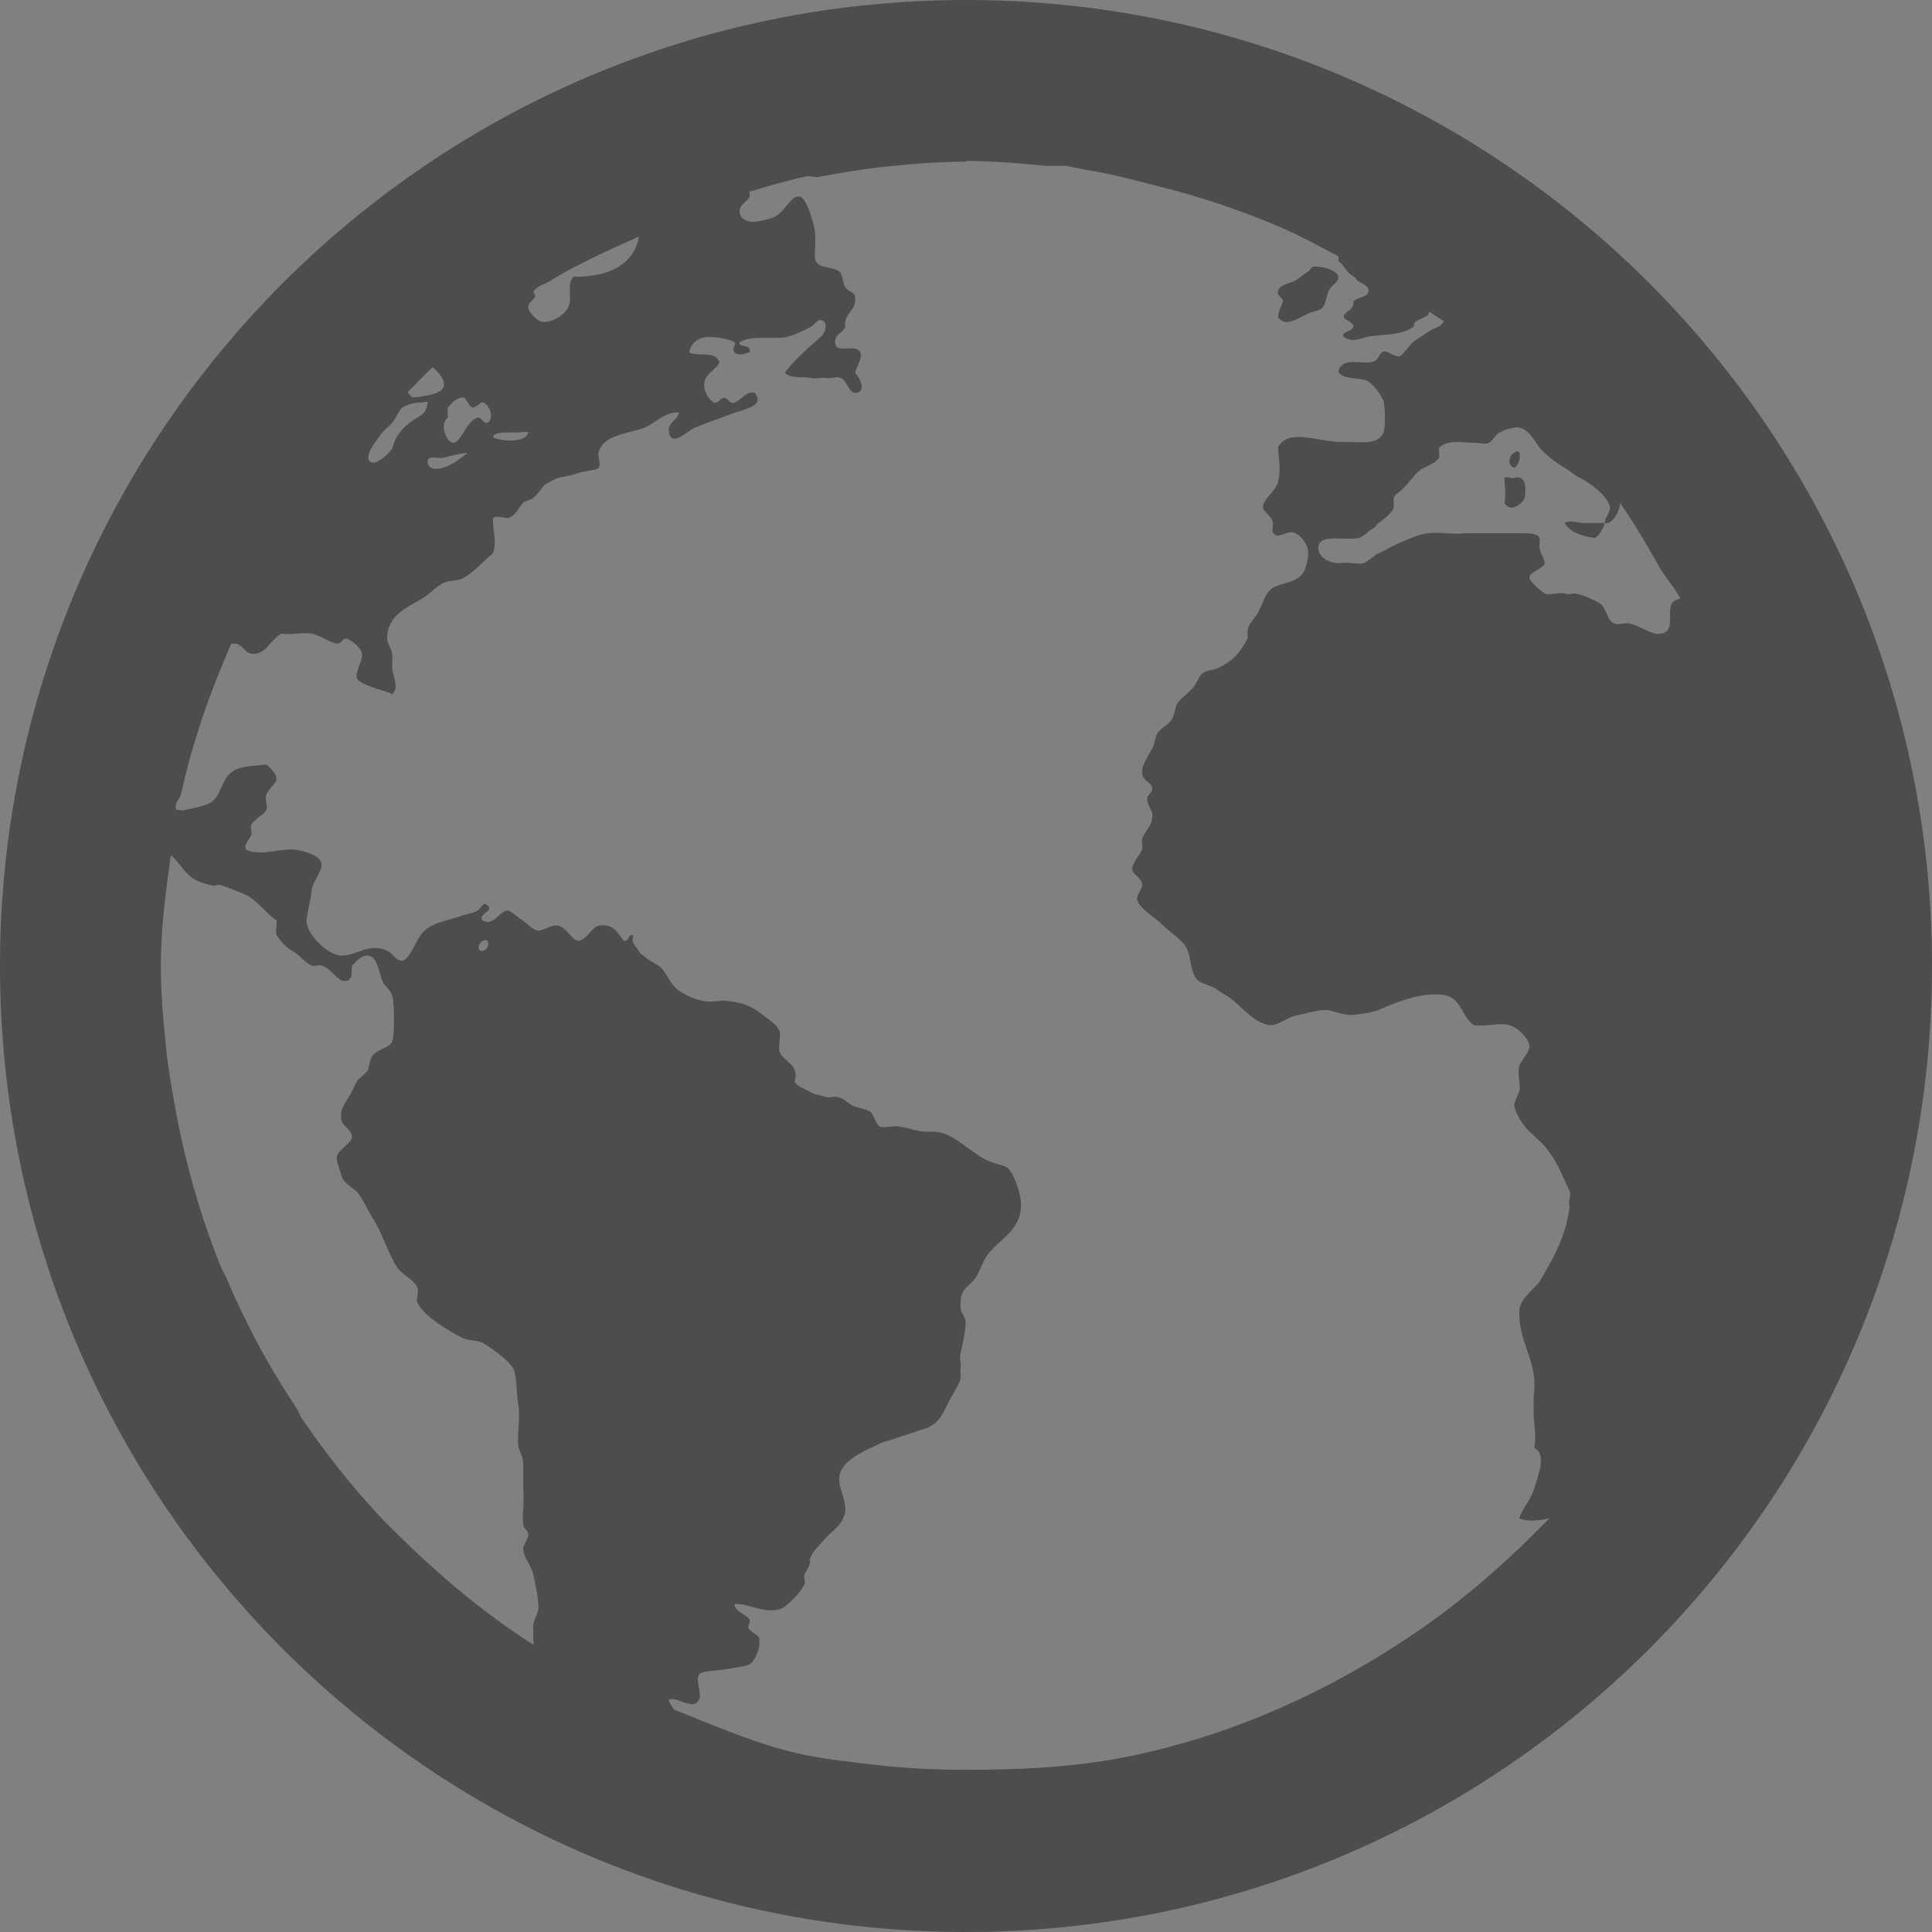 <?xml version="1.0" encoding="UTF-8" standalone="no"?>
<!-- Created with Inkscape (http://www.inkscape.org/) -->

<svg
   xmlns:dc="http://purl.org/dc/elements/1.1/"
   xmlns:cc="http://creativecommons.org/ns#"
   xmlns:rdf="http://www.w3.org/1999/02/22-rdf-syntax-ns#"
   xmlns:svg="http://www.w3.org/2000/svg"
   xmlns="http://www.w3.org/2000/svg"
   xmlns:sodipodi="http://sodipodi.sourceforge.net/DTD/sodipodi-0.dtd"
   xmlns:inkscape="http://www.inkscape.org/namespaces/inkscape"
   width="16"
   height="16"
   id="svg2"
   version="1.1"
   inkscape:version="0.91 r13725"
   viewBox="0 0 16 16"
   sodipodi:docname="text-html.svg">
  <rect x="0" y="0" width="16" height="16" fill="#808080" stroke="none"/>
  <defs
     id="defs4" />
  <sodipodi:namedview
     id="base"
     pagecolor="#9c9c9c"
     bordercolor="#666666"
     borderopacity="1.0"
     inkscape:pageopacity="0"
     inkscape:pageshadow="2"
     inkscape:zoom="11.2"
     inkscape:cx="-8.6376959"
     inkscape:cy="9.4711147"
     inkscape:document-units="px"
     inkscape:current-layer="layer1-1"
     showgrid="false"
     inkscape:showpageshadow="false"
     borderlayer="true"
     inkscape:window-width="1366"
     inkscape:window-height="630"
     inkscape:window-x="0"
     inkscape:window-y="36"
     inkscape:window-maximized="1"
     units="px"
     inkscape:snap-bbox="true"
     inkscape:object-nodes="true"
     showguides="false">
    <inkscape:grid
       type="xygrid"
       id="grid4101" />
    <sodipodi:guide
       position="2,14"
       orientation="12,0"
       id="guide4071" />
    <sodipodi:guide
       position="2,2"
       orientation="0,12"
       id="guide4073" />
    <sodipodi:guide
       position="14,2"
       orientation="-12,0"
       id="guide4075" />
    <sodipodi:guide
       position="14,14"
       orientation="0,-12"
       id="guide4077" />
  </sodipodi:namedview>
  <g
     inkscape:label="Capa 1"
     inkscape:groupmode="layer"
     id="layer1"
     transform="translate(0,-1036.362)">
    <g
       transform="translate(-412.883,512.004)"
       id="layer1-4"
       inkscape:label="Capa 1">
      <g
         style="fill:#ffffff;fill-opacity:1"
         inkscape:label="Capa 1"
         id="layer1-7"
         transform="translate(392.571,-514.564)" />
      <g
         transform="translate(341.797,500.252)"
         id="g4240">
        <rect
           style="opacity:1;fill:#ffffff;fill-opacity:0.41;stroke:none"
           id="rect4236-8"
           width="44"
           height="1"
           x="10"
           y="3" />
        <g
           transform="translate(-392.988,-511.278)"
           id="layer1-1"
           inkscape:label="Capa 1"
           inkscape:transform-center-x="5.4653607"
           inkscape:transform-center-y="-9.4924686">
          <g
             transform="translate(0.42,0.035)"
             inkscape:label="Capa 1"
             id="layer1-3">
            <path
               inkscape:connector-curvature="0"
               style="color:#000000;fill:#4d4d4d;fill-opacity:1;fill-rule:nonzero"
               d="m 471.654,535.349 c -4.418,0 -8,3.582 -8,8 0,4.418 3.582,8 8,8 4.418,0 8,-3.582 8,-8 0,-4.418 -3.582,-8 -8,-8 z m 0,1.333 c 0.23,0 0.443,0.019 0.667,0.041 0.054,0 0.113,0 0.167,0 0.07,0.013 0.139,0.031 0.208,0.041 0.192,0.031 0.356,0.079 0.542,0.125 0.342,0.084 0.681,0.198 1,0.333 0.176,0.075 0.332,0.161 0.5,0.25 -10e-5,0.013 0.001,0.027 0,0.041 0.039,0.017 0.06,0.089 0.125,0.125 0.024,0.013 0.019,0.029 0.042,0.041 0.039,0.021 0.091,0.045 0.083,0.083 -0.011,0.053 -0.088,0.043 -0.125,0.083 0.005,0.077 -0.063,0.073 -0.083,0.125 0.012,0.033 0.078,0.044 0.083,0.083 -0.007,0.043 -0.099,0.04 -0.083,0.083 0.072,0.056 0.14,0.013 0.208,0 0.149,-0.019 0.283,-0.013 0.375,-0.083 -0.012,-0.071 0.133,-0.061 0.125,-0.125 0.038,0.028 0.087,0.055 0.125,0.083 -0.014,0.013 -0.026,0.035 -0.042,0.041 -0.028,0.013 -0.058,0.025 -0.083,0.041 -0.037,0.024 -0.082,0.056 -0.125,0.083 -0.031,0.021 -0.093,0.125 -0.125,0.125 -0.039,0 -0.097,-0.049 -0.125,-0.041 -0.04,0.013 -0.038,0.068 -0.083,0.083 -0.088,0.032 -0.261,-0.048 -0.292,0.083 0.037,0.076 0.183,0.041 0.25,0.083 0.041,0.027 0.114,0.121 0.125,0.167 0.011,0.037 0.016,0.21 0,0.25 -0.041,0.107 -0.169,0.084 -0.292,0.083 l -0.083,0 c -0.207,-0.013 -0.407,-0.107 -0.5,0.041 0.007,0.113 0.025,0.193 0,0.292 -0.019,0.072 -0.129,0.146 -0.125,0.208 0.001,0.032 0.075,0.08 0.083,0.125 0.005,0.024 -0.011,0.06 0,0.083 0.035,0.065 0.105,-0.013 0.167,0 0.059,0.013 0.125,0.101 0.125,0.167 0,0.047 -0.012,0.121 -0.042,0.167 -0.059,0.088 -0.166,0.077 -0.25,0.125 -0.069,0.04 -0.084,0.139 -0.125,0.208 -0.044,0.075 -0.101,0.101 -0.083,0.208 -0.06,0.119 -0.126,0.193 -0.25,0.25 -0.036,0.016 -0.092,0.017 -0.125,0.041 -0.027,0.019 -0.046,0.083 -0.083,0.125 -0.047,0.052 -0.1,0.085 -0.125,0.125 -0.019,0.031 -0.022,0.083 -0.042,0.125 -0.029,0.056 -0.088,0.069 -0.125,0.125 -0.017,0.027 -0.023,0.091 -0.042,0.125 -0.043,0.077 -0.091,0.14 -0.083,0.208 0.007,0.064 0.079,0.067 0.083,0.125 0.004,0.032 -0.043,0.048 -0.042,0.083 10e-4,0.051 0.038,0.085 0.042,0.125 0.009,0.099 -0.065,0.141 -0.083,0.208 -0.009,0.032 0.008,0.057 0,0.083 -0.016,0.049 -0.082,0.108 -0.083,0.167 -10e-4,0.041 0.079,0.067 0.083,0.125 0.003,0.039 -0.05,0.088 -0.042,0.125 0.015,0.072 0.152,0.152 0.208,0.208 0.076,0.076 0.175,0.128 0.208,0.208 0.028,0.068 0.031,0.199 0.083,0.25 0.039,0.037 0.117,0.044 0.167,0.083 0.047,0.036 0.076,0.044 0.125,0.083 0.081,0.064 0.204,0.218 0.333,0.208 0.068,-0.013 0.132,-0.071 0.208,-0.083 0.079,-0.013 0.17,-0.048 0.25,-0.041 0.061,0.013 0.144,0.045 0.208,0.041 0.067,-0.013 0.132,-0.013 0.208,-0.041 0.132,-0.057 0.35,-0.153 0.542,-0.125 0.147,0.021 0.147,0.185 0.25,0.25 0.117,0.013 0.198,-0.023 0.292,0 0.071,0.017 0.16,0.111 0.167,0.167 0.007,0.057 -0.075,0.131 -0.083,0.167 -0.019,0.077 0.013,0.159 0,0.208 -0.011,0.039 -0.043,0.087 -0.042,0.125 0,0.035 0.047,0.121 0.083,0.167 0.044,0.056 0.113,0.107 0.167,0.167 0.097,0.112 0.14,0.227 0.208,0.375 0.017,0.037 -0.016,0.077 0,0.125 -0.029,0.224 -0.103,0.377 -0.25,0.625 -0.069,0.08 -0.168,0.15 -0.167,0.25 -0.005,0.24 0.136,0.393 0.125,0.625 -0.024,0.312 0.024,0.333 0,0.5 0.105,0.053 0.031,0.223 0,0.333 -0.045,0.132 -0.1,0.162 -0.125,0.25 0.071,0.031 0.171,0.019 0.25,0 -0.04,0.041 -0.084,0.084 -0.125,0.125 -0.302,0.302 -0.645,0.594 -1,0.833 -0.688,0.465 -1.453,0.818 -2.292,1 -0.458,0.1 -0.929,0.125 -1.417,0.125 -0.254,0 -0.504,-0.013 -0.75,-0.041 -0.196,-0.023 -0.393,-0.044 -0.583,-0.083 -0.378,-0.077 -0.732,-0.237 -1.083,-0.375 -0.012,-0.023 -0.044,-0.056 -0.042,-0.083 0.069,-0.029 0.199,0.099 0.25,0 0.025,-0.047 -0.033,-0.162 0,-0.208 0.024,-0.032 0.159,-0.032 0.208,-0.041 0.071,-0.013 0.168,-0.023 0.208,-0.041 0.044,-0.028 0.091,-0.127 0.083,-0.208 -0.004,-0.039 -0.053,-0.048 -0.083,-0.083 -0.025,-0.029 0.017,-0.056 0,-0.083 -0.032,-0.047 -0.112,-0.057 -0.125,-0.125 0.096,-0.019 0.236,0.08 0.375,0.041 0.065,-0.019 0.178,-0.147 0.208,-0.208 0.009,-0.019 -0.011,-0.059 0,-0.083 0.012,-0.024 0.038,-0.071 0.042,-0.083 0.009,-0.036 -0.008,-0.017 0,-0.041 0.024,-0.068 0.085,-0.119 0.125,-0.167 0.031,-0.037 0.097,-0.087 0.125,-0.125 0.032,-0.041 0.02,-0.045 0.042,-0.083 0.02,-0.121 -0.071,-0.227 -0.042,-0.333 0.032,-0.12 0.217,-0.195 0.333,-0.25 0.04,-0.019 0.092,-0.029 0.125,-0.041 0.08,-0.028 0.175,-0.057 0.25,-0.083 0.125,-0.045 0.147,-0.135 0.208,-0.25 0.029,-0.053 0.078,-0.128 0.083,-0.167 0.005,-0.035 -0.007,-0.043 0,-0.083 0.007,-0.039 -0.011,-0.08 0,-0.125 0.015,-0.057 0.042,-0.186 0.042,-0.25 0,-0.053 -0.04,-0.077 -0.042,-0.125 -0.009,-0.173 0.061,-0.155 0.125,-0.25 0.032,-0.047 0.061,-0.133 0.083,-0.167 0.108,-0.16 0.305,-0.216 0.292,-0.458 -0.005,-0.08 -0.066,-0.266 -0.125,-0.292 -0.033,-0.015 -0.076,-0.024 -0.125,-0.041 -0.157,-0.059 -0.294,-0.237 -0.458,-0.25 l -0.083,0 c -0.064,0 -0.136,-0.032 -0.208,-0.041 -0.045,-0.013 -0.14,0.013 -0.167,0 -0.041,-0.02 -0.05,-0.103 -0.083,-0.125 -0.027,-0.019 -0.084,-0.027 -0.125,-0.041 -0.065,-0.024 -0.091,-0.079 -0.167,-0.083 -0.024,0 -0.057,0.013 -0.083,0 -0.041,-0.013 -0.086,-0.017 -0.125,-0.041 -0.048,-0.029 -0.105,-0.041 -0.125,-0.083 0.044,-0.144 -0.096,-0.166 -0.125,-0.25 -0.013,-0.039 0.013,-0.132 0,-0.167 -0.017,-0.049 -0.07,-0.084 -0.125,-0.125 -0.096,-0.075 -0.154,-0.108 -0.292,-0.125 -0.061,-0.013 -0.135,0.013 -0.208,0 -0.077,-0.013 -0.191,-0.059 -0.25,-0.125 -0.056,-0.065 -0.076,-0.136 -0.125,-0.167 -0.047,-0.029 -0.093,-0.053 -0.125,-0.083 -0.015,-0.013 -0.028,-0.013 -0.042,-0.041 -0.024,-0.049 -0.071,-0.065 -0.042,-0.125 -0.053,-0.027 -0.026,0.051 -0.083,0.041 -0.052,-0.073 -0.091,-0.146 -0.208,-0.125 -0.053,0.013 -0.104,0.124 -0.167,0.125 -0.052,0 -0.099,-0.115 -0.167,-0.125 -0.052,-0.013 -0.131,0.048 -0.167,0.041 -0.057,-0.013 -0.073,-0.048 -0.125,-0.083 -0.039,-0.025 -0.104,-0.084 -0.125,-0.083 -0.067,0 -0.116,0.132 -0.208,0.083 -0.045,-0.057 0.095,-0.072 0.042,-0.125 -0.04,-0.039 -0.051,0.023 -0.083,0.041 -0.037,0.024 -0.084,0.027 -0.125,0.041 -0.092,0.035 -0.178,0.045 -0.25,0.083 -0.067,0.035 -0.086,0.057 -0.125,0.125 -0.031,0.056 -0.078,0.164 -0.125,0.167 -0.056,0 -0.074,-0.06 -0.125,-0.083 -0.153,-0.067 -0.248,0.039 -0.375,0.041 -0.117,0 -0.297,-0.181 -0.292,-0.292 0.004,-0.068 0.034,-0.166 0.042,-0.25 0.007,-0.067 0.082,-0.148 0.083,-0.208 10e-4,-0.083 -0.155,-0.116 -0.208,-0.125 -0.125,-0.023 -0.274,0.056 -0.417,0 -0.027,-0.045 0.026,-0.08 0.042,-0.125 0.009,-0.024 -0.009,-0.056 0,-0.083 0.016,-0.043 0.105,-0.08 0.125,-0.125 0.015,-0.035 -0.015,-0.081 0,-0.125 0.017,-0.048 0.079,-0.091 0.083,-0.125 0.005,-0.045 -0.048,-0.096 -0.083,-0.125 -0.111,0.013 -0.186,0.013 -0.25,0.041 -0.144,0.065 -0.105,0.246 -0.25,0.292 -0.049,0.016 -0.111,0.032 -0.167,0.041 -0.024,0.013 -0.056,0 -0.083,0 0.003,-0.013 -0.003,-0.028 0,-0.041 0.007,-0.031 0.035,-0.053 0.042,-0.083 0.095,-0.433 0.242,-0.853 0.417,-1.25 l 0.042,0 c 0.051,0.013 0.081,0.08 0.125,0.083 0.123,0.013 0.149,-0.113 0.25,-0.167 0.104,0.015 0.155,-0.013 0.25,0 0.064,0.013 0.158,0.077 0.208,0.083 0.043,0 0.043,-0.047 0.083,-0.041 0.04,0.013 0.118,0.077 0.125,0.125 0.007,0.06 -0.059,0.142 -0.042,0.208 0.063,0.064 0.202,0.088 0.292,0.125 0.059,-0.049 0.009,-0.139 0,-0.208 -10e-4,-0.031 0.004,-0.097 0,-0.125 -0.007,-0.048 -0.042,-0.084 -0.042,-0.125 0,-0.191 0.164,-0.259 0.292,-0.333 0.055,-0.032 0.119,-0.101 0.167,-0.125 0.068,-0.033 0.111,-0.013 0.167,-0.041 0.101,-0.057 0.171,-0.143 0.25,-0.208 0.036,-0.087 -0.004,-0.206 0,-0.292 0.036,-0.023 0.086,0 0.125,0 0.061,-0.013 0.09,-0.091 0.125,-0.125 0.02,-0.02 0.059,-0.021 0.083,-0.041 0.061,-0.048 0.072,-0.104 0.125,-0.125 0.019,-0.013 0.054,-0.032 0.083,-0.041 0.04,-0.013 0.103,-0.017 0.167,-0.041 0.041,-0.015 0.151,-0.024 0.167,-0.041 0.02,-0.02 -0.005,-0.095 0,-0.125 0.032,-0.151 0.24,-0.157 0.375,-0.208 0.093,-0.035 0.188,-0.144 0.292,-0.125 -0.02,0.072 -0.101,0.08 -0.083,0.167 0.023,0.121 0.166,-0.024 0.208,-0.041 0.081,-0.035 0.227,-0.085 0.333,-0.125 0.093,-0.033 0.255,-0.059 0.167,-0.167 -0.073,-0.013 -0.103,0.057 -0.167,0.083 -0.044,0.013 -0.046,-0.037 -0.083,-0.041 -0.036,0 -0.047,0.048 -0.083,0.041 -0.036,-0.013 -0.078,-0.081 -0.083,-0.125 -0.015,-0.112 0.08,-0.125 0.125,-0.208 -0.031,-0.101 -0.165,-0.044 -0.25,-0.083 0.009,-0.06 0.054,-0.112 0.125,-0.125 0.057,-0.013 0.215,0.013 0.25,0.041 0.02,0.017 -0.03,0.056 0,0.083 0.035,0.031 0.08,0.013 0.125,0 0.016,-0.076 -0.097,-0.033 -0.083,-0.083 0.091,-0.059 0.264,-0.027 0.375,-0.041 0.064,-0.013 0.151,-0.052 0.208,-0.083 0.053,-0.031 0.069,-0.092 0.125,-0.041 0.016,0.055 -0.011,0.096 -0.042,0.125 -0.103,0.091 -0.212,0.186 -0.292,0.292 0.049,0.048 0.126,0.032 0.208,0.041 0.032,0.013 0.092,0 0.125,0 0.04,0.013 0.093,-0.013 0.125,0 0.056,0.013 0.069,0.125 0.125,0.125 0.091,0 0.052,-0.107 0,-0.167 0.016,-0.063 0.064,-0.123 0.042,-0.167 -0.041,-0.083 -0.2,0.024 -0.208,-0.083 -0.005,-0.067 0.059,-0.075 0.083,-0.125 -0.011,-0.128 0.097,-0.134 0.083,-0.25 -0.007,-0.048 -0.05,-0.037 -0.083,-0.083 -0.017,-0.024 -0.022,-0.107 -0.042,-0.125 -0.069,-0.059 -0.2,-0.013 -0.208,-0.125 -0.004,-0.067 0.009,-0.137 0,-0.208 -0.009,-0.068 -0.066,-0.278 -0.125,-0.292 -0.075,-0.016 -0.119,0.125 -0.208,0.167 -0.048,0.023 -0.159,0.049 -0.208,0.041 -0.032,-0.013 -0.079,-0.02 -0.083,-0.083 -0.005,-0.056 0.062,-0.081 0.083,-0.125 0.005,-0.013 -0.003,-0.027 0,-0.041 0.097,-0.027 0.193,-0.06 0.292,-0.083 0.056,-0.013 0.11,-0.031 0.167,-0.041 0.04,-0.013 0.085,0.013 0.125,0 0.178,-0.033 0.359,-0.065 0.542,-0.083 0.222,-0.023 0.439,-0.041 0.667,-0.041 z m -2.708,0.625 c -0.042,0.243 -0.27,0.34 -0.542,0.333 -0.061,0.059 -0.008,0.169 -0.042,0.25 -0.028,0.068 -0.14,0.131 -0.208,0.125 -0.049,0 -0.125,-0.079 -0.125,-0.125 0,-0.057 0.091,-0.06 0.042,-0.125 0.003,-0.013 0.028,-0.028 0.042,-0.041 0.027,-0.017 0.056,-0.025 0.083,-0.041 0.242,-0.149 0.489,-0.258 0.75,-0.375 z m 5.583,0.25 c -0.025,0.013 -0.02,0.028 -0.042,0.041 -0.051,0.031 -0.086,0.069 -0.125,0.083 -0.055,0.02 -0.117,0.033 -0.125,0.083 -0.007,0.041 0.043,0.045 0.042,0.083 -0.02,0.049 -0.031,0.065 -0.042,0.125 0.068,0.111 0.208,-0.024 0.292,-0.041 0.037,-0.013 0.063,-0.013 0.083,-0.041 0.023,-0.036 0.024,-0.075 0.042,-0.125 0.019,-0.056 0.09,-0.076 0.083,-0.125 -0.005,-0.049 -0.126,-0.089 -0.208,-0.083 z m -7.292,0.833 c 0.063,0.051 0.152,0.161 0.042,0.208 -0.013,0.013 -0.176,0.047 -0.208,0.041 -0.013,0 -0.03,-0.032 -0.042,-0.041 0.069,-0.067 0.137,-0.144 0.208,-0.208 z m 0.25,0.25 c 0.032,0 0.046,0.081 0.083,0.083 0.036,0 0.062,-0.047 0.083,-0.041 0.056,0.015 0.095,0.125 0.042,0.167 -0.044,0.013 -0.051,-0.047 -0.083,-0.041 -0.091,0.016 -0.14,0.214 -0.208,0.208 -0.064,-0.013 -0.107,-0.162 -0.042,-0.208 10e-4,-0.04 -0.003,-0.041 0,-0.083 0.02,-0.024 0.072,-0.087 0.125,-0.083 z m -0.333,0.041 c 0.019,0 0.035,-0.013 0.042,0 -0.009,0.071 -0.029,0.092 -0.083,0.125 -0.095,0.057 -0.178,0.128 -0.208,0.25 -0.009,0.036 -0.121,0.134 -0.167,0.125 -0.105,-0.023 0.059,-0.219 0.083,-0.25 0.027,-0.033 0.053,-0.045 0.083,-0.083 0.031,-0.037 0.054,-0.104 0.083,-0.125 0.032,-0.023 0.111,-0.044 0.167,-0.041 z m 9.042,0.208 c 0.105,-0.013 0.16,0.103 0.208,0.167 0.04,0.052 0.143,0.131 0.208,0.167 0.037,0.02 0.084,0.065 0.125,0.083 0.087,0.039 0.246,0.165 0.25,0.25 10e-4,0.043 -0.048,0.085 -0.042,0.125 0.065,0.013 0.124,-0.101 0.125,-0.167 0.123,0.173 0.227,0.357 0.333,0.542 0.05,0.087 0.121,0.16 0.167,0.25 -0.059,0.017 -0.074,0.027 -0.083,0.083 -0.013,0.075 0.029,0.195 -0.083,0.208 -0.071,0.013 -0.153,-0.06 -0.25,-0.083 -0.04,-0.013 -0.093,0.013 -0.125,0 -0.073,-0.024 -0.062,-0.123 -0.125,-0.167 -0.036,-0.025 -0.151,-0.077 -0.208,-0.083 -0.036,0 -0.046,0.013 -0.083,0 -0.045,-0.013 -0.129,0.019 -0.167,0 -0.036,-0.023 -0.116,-0.095 -0.125,-0.125 -0.015,-0.049 0.122,-0.083 0.125,-0.125 0.003,-0.032 -0.035,-0.076 -0.042,-0.125 -0.005,-0.029 0.007,-0.063 0,-0.083 -0.009,-0.035 -0.07,-0.04 -0.125,-0.041 -0.048,0 -0.084,0 -0.125,0 -0.059,0 -0.177,0 -0.25,0 -0.044,0 -0.084,0 -0.125,0 -0.116,0.013 -0.201,-0.013 -0.292,0 -0.065,0 -0.189,0.056 -0.25,0.083 -0.031,0.015 -0.043,0.021 -0.083,0.041 -0.019,0.013 -0.059,0.031 -0.083,0.041 -0.037,0.017 -0.089,0.072 -0.125,0.083 -0.052,0.013 -0.114,-0.013 -0.208,0 -0.068,0 -0.165,-0.044 -0.167,-0.125 -10e-4,-0.124 0.216,-0.06 0.333,-0.083 0.044,-0.013 0.072,-0.051 0.125,-0.083 0.025,-0.015 0.018,-0.025 0.042,-0.041 0.04,-0.028 0.118,-0.093 0.125,-0.125 0.005,-0.029 -0.004,-0.06 0,-0.083 0.005,-0.028 0.047,-0.045 0.083,-0.083 0.056,-0.056 0.097,-0.131 0.167,-0.167 0.047,-0.024 0.104,-0.045 0.125,-0.083 0.005,-0.043 -10e-4,-0.043 0,-0.083 0.029,-0.027 0.059,-0.036 0.083,-0.041 0.072,-0.016 0.124,0 0.208,0 0.036,0 0.086,0.017 0.125,0 0.032,-0.021 0.051,-0.068 0.083,-0.083 0.035,-0.019 0.082,-0.039 0.125,-0.041 z m 0.75,0.792 -0.167,0 c -0.059,0 -0.132,-0.031 -0.167,0 0.049,0.08 0.139,0.105 0.25,0.125 0.04,-0.029 0.065,-0.073 0.083,-0.125 z m -9.125,-0.75 0.125,0 c 0.033,0 0.07,-0.013 0.083,0 -0.021,0.088 -0.222,0.073 -0.292,0.041 0.004,-0.033 0.041,-0.036 0.083,-0.041 z m -0.292,0.167 c -0.058,0.043 -0.116,0.096 -0.208,0.125 -0.051,0.016 -0.116,0.015 -0.125,-0.041 -0.011,-0.069 0.08,-0.035 0.125,-0.041 0.059,-0.013 0.14,-0.039 0.208,-0.041 z m 8.667,0 c -0.044,0.015 -0.065,0.112 0,0.125 0.031,-0.019 0.05,-0.068 0.042,-0.125 -0.017,-0.019 -0.028,-0.013 -0.042,0 z m -0.083,0.208 c 0.001,0.075 0.015,0.143 0,0.208 0.043,0.083 0.145,0.015 0.167,-0.041 0.025,-0.139 -0.019,-0.184 -0.083,-0.167 -0.021,0.013 -0.061,-0.017 -0.083,0 z m -11.042,3.125 c 0.075,0.068 0.118,0.164 0.208,0.208 0.033,0.017 0.082,0.031 0.125,0.041 0.035,0.013 0.05,-0.013 0.083,0 0.071,0.024 0.152,0.057 0.208,0.083 0.085,0.037 0.177,0.166 0.25,0.208 0.004,0.043 -0.013,0.093 0,0.125 0.035,0.047 0.069,0.093 0.125,0.125 0.068,0.037 0.103,0.096 0.167,0.125 0.023,0.013 0.049,-0.013 0.083,0 0.088,0.027 0.132,0.147 0.208,0.125 0.049,-0.015 0.034,-0.077 0.042,-0.125 0.033,-0.036 0.073,-0.083 0.125,-0.083 0.083,0 0.094,0.128 0.125,0.208 0.017,0.045 0.071,0.077 0.083,0.125 0.02,0.083 0.017,0.326 0,0.375 -0.021,0.061 -0.116,0.057 -0.167,0.125 -0.024,0.032 -0.023,0.103 -0.042,0.125 -0.032,0.039 -0.059,0.047 -0.083,0.083 -0.013,0.02 -0.03,0.056 -0.042,0.083 -0.04,0.085 -0.117,0.147 -0.083,0.25 0.013,0.041 0.083,0.076 0.083,0.125 0,0.059 -0.116,0.103 -0.125,0.167 -0.007,0.047 0.027,0.104 0.042,0.167 0.011,0.047 0.097,0.095 0.125,0.125 0.047,0.052 0.082,0.142 0.125,0.208 0.084,0.129 0.126,0.29 0.208,0.417 0.044,0.065 0.137,0.097 0.167,0.167 0.015,0.035 -0.013,0.093 0,0.125 0.048,0.108 0.267,0.238 0.375,0.292 0.051,0.025 0.12,0.015 0.167,0.041 0.071,0.04 0.214,0.146 0.25,0.208 0.032,0.056 0.026,0.203 0.042,0.292 0.02,0.117 -0.005,0.207 0,0.333 0.004,0.069 0.042,0.097 0.042,0.167 0,0.024 0.001,0.1 0,0.125 -10e-4,0.083 0.007,0.166 0,0.25 -0.004,0.045 -0.003,0.087 0,0.125 0.004,0.041 0.039,0.047 0.042,0.083 0.003,0.039 -0.046,0.095 -0.042,0.125 0.009,0.084 0.067,0.131 0.083,0.208 0.013,0.061 0.05,0.218 0.042,0.292 -0.005,0.039 -0.036,0.081 -0.042,0.125 -0.004,0.035 0.005,0.052 0,0.083 -0.004,0.031 0.008,0.057 0,0.083 -0.042,-0.027 -0.083,-0.055 -0.125,-0.083 -0.355,-0.24 -0.698,-0.532 -1,-0.833 -0.041,-0.041 -0.085,-0.083 -0.125,-0.125 -0.241,-0.253 -0.468,-0.544 -0.667,-0.833 -0.018,-0.027 -0.024,-0.057 -0.042,-0.083 -0.231,-0.346 -0.42,-0.696 -0.583,-1.083 -0.012,-0.028 -0.03,-0.055 -0.042,-0.083 -0.141,-0.345 -0.252,-0.712 -0.333,-1.083 -0.015,-0.071 -0.029,-0.137 -0.042,-0.208 -0.033,-0.178 -0.065,-0.359 -0.083,-0.542 -0.023,-0.226 -0.042,-0.438 -0.042,-0.669 0,-0.317 0.041,-0.612 0.083,-0.917 z m 2.583,0.709 c 0.064,-0.029 0.052,0.075 0,0.083 -0.049,0.013 -0.048,-0.059 0,-0.083 z"
               id="path26" />
          </g>
        </g>
      </g>
    </g>
  </g>
</svg>
